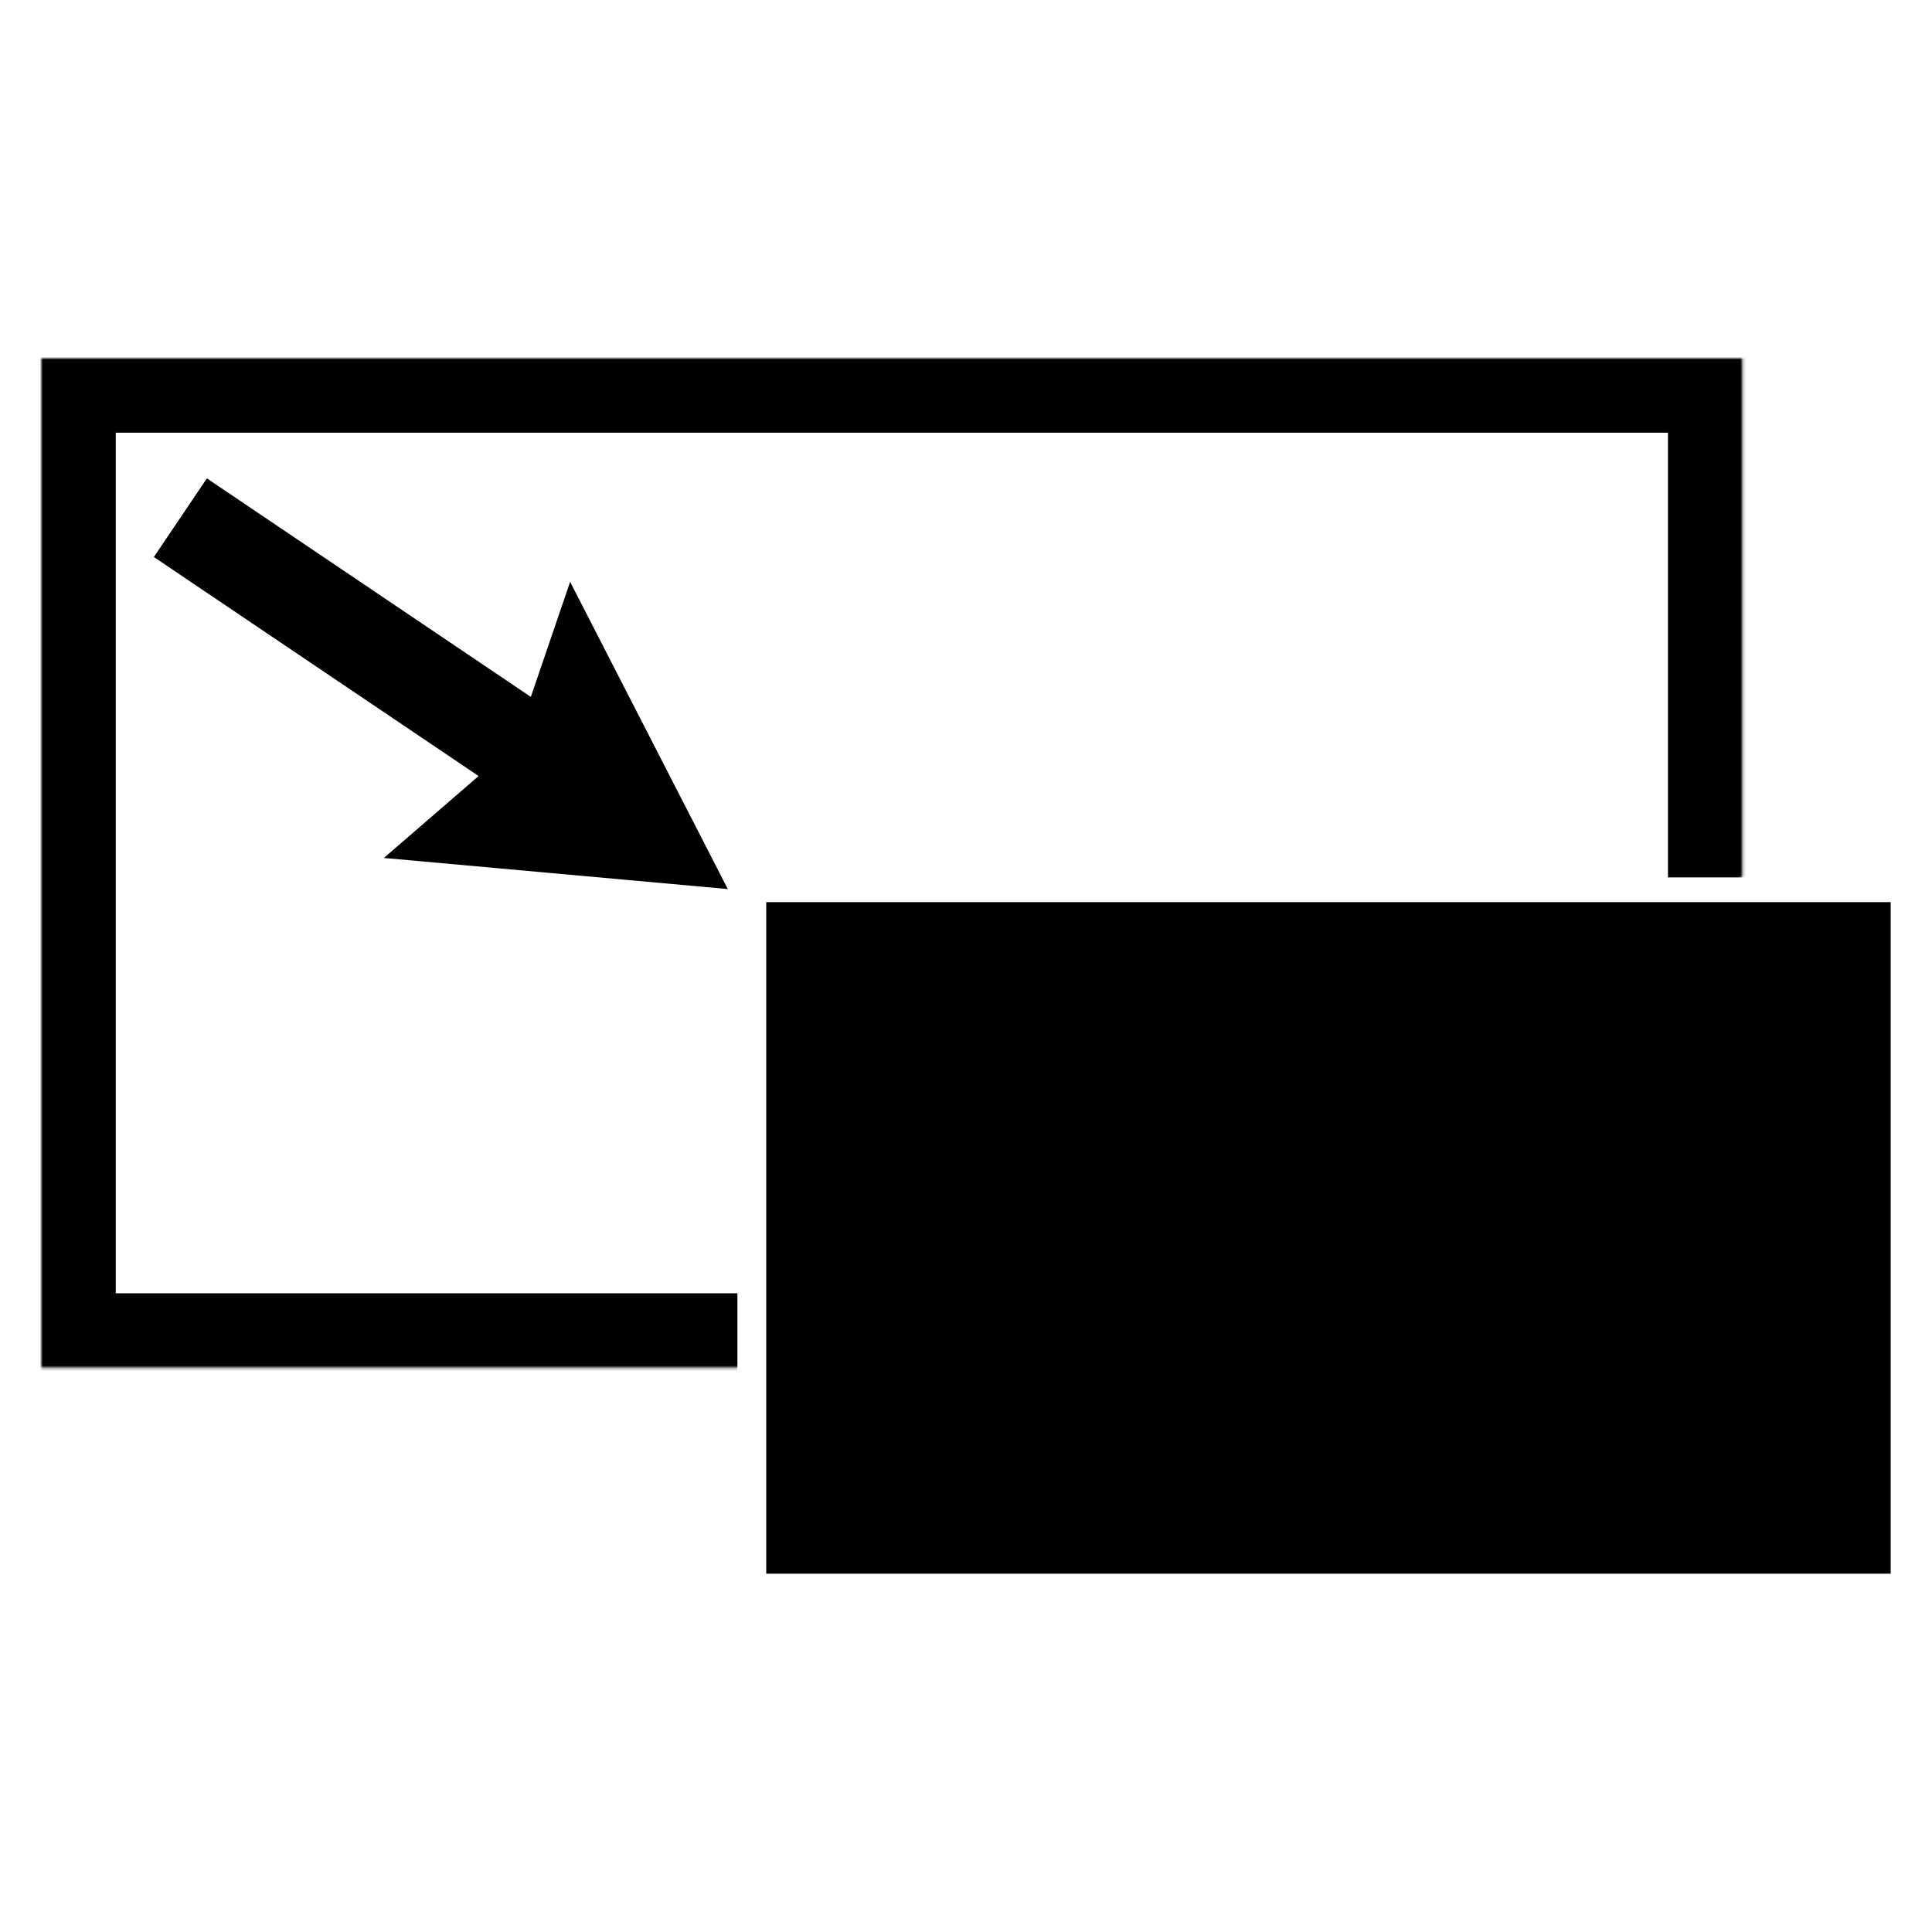 <?xml version="1.0" encoding="UTF-8"?>
<svg width="701px" height="701px" viewBox="0 0 701 701" version="1.1" xmlns="http://www.w3.org/2000/svg" xmlns:xlink="http://www.w3.org/1999/xlink">
    <!-- Generator: Sketch 40.3 (33839) - http://www.bohemiancoding.com/sketch -->
    <title>PiP_Toolbar_Icon</title>
    <desc>Created with Sketch.</desc>
    <defs>
        <polyline id="path-1" points="617.2 188.359 617.2 0 0 0 0 366.254 252.559 366.254"></polyline>
        <mask id="mask-2" maskContentUnits="userSpaceOnUse" maskUnits="objectBoundingBox" x="0" y="0" width="617.2" height="366.254" fill="white">
            <use xlink:href="#path-1"></use>
        </mask>
    </defs>
    <g id="UI" stroke="none" stroke-width="1" fill="none" fill-rule="evenodd">
        <g id="PiP_Toolbar_Icon">
            <g id="Toolbar-Icon" transform="translate(15, 130)">
                <use id="Combined-Shape" stroke="#000000" mask="url(#mask-2)" stroke-width="54" xlink:href="#path-1"></use>
                <rect id="Rectangle" fill="#000000" x="263.02" y="197.329" width="407.98" height="243.671"></rect>
                <path d="M166.149,103.362 L166.149,245.486 L131.743,245.486 L131.743,103.707 L89.165,115.23 L149.583,5.465 L210,115.23 L166.149,103.362 Z" id="Combined-Shape" fill="#000000" transform="translate(149.583, 125.475) rotate(-236) translate(-149.583, -125.475) "></path>
            </g>
        </g>
    </g>
</svg>